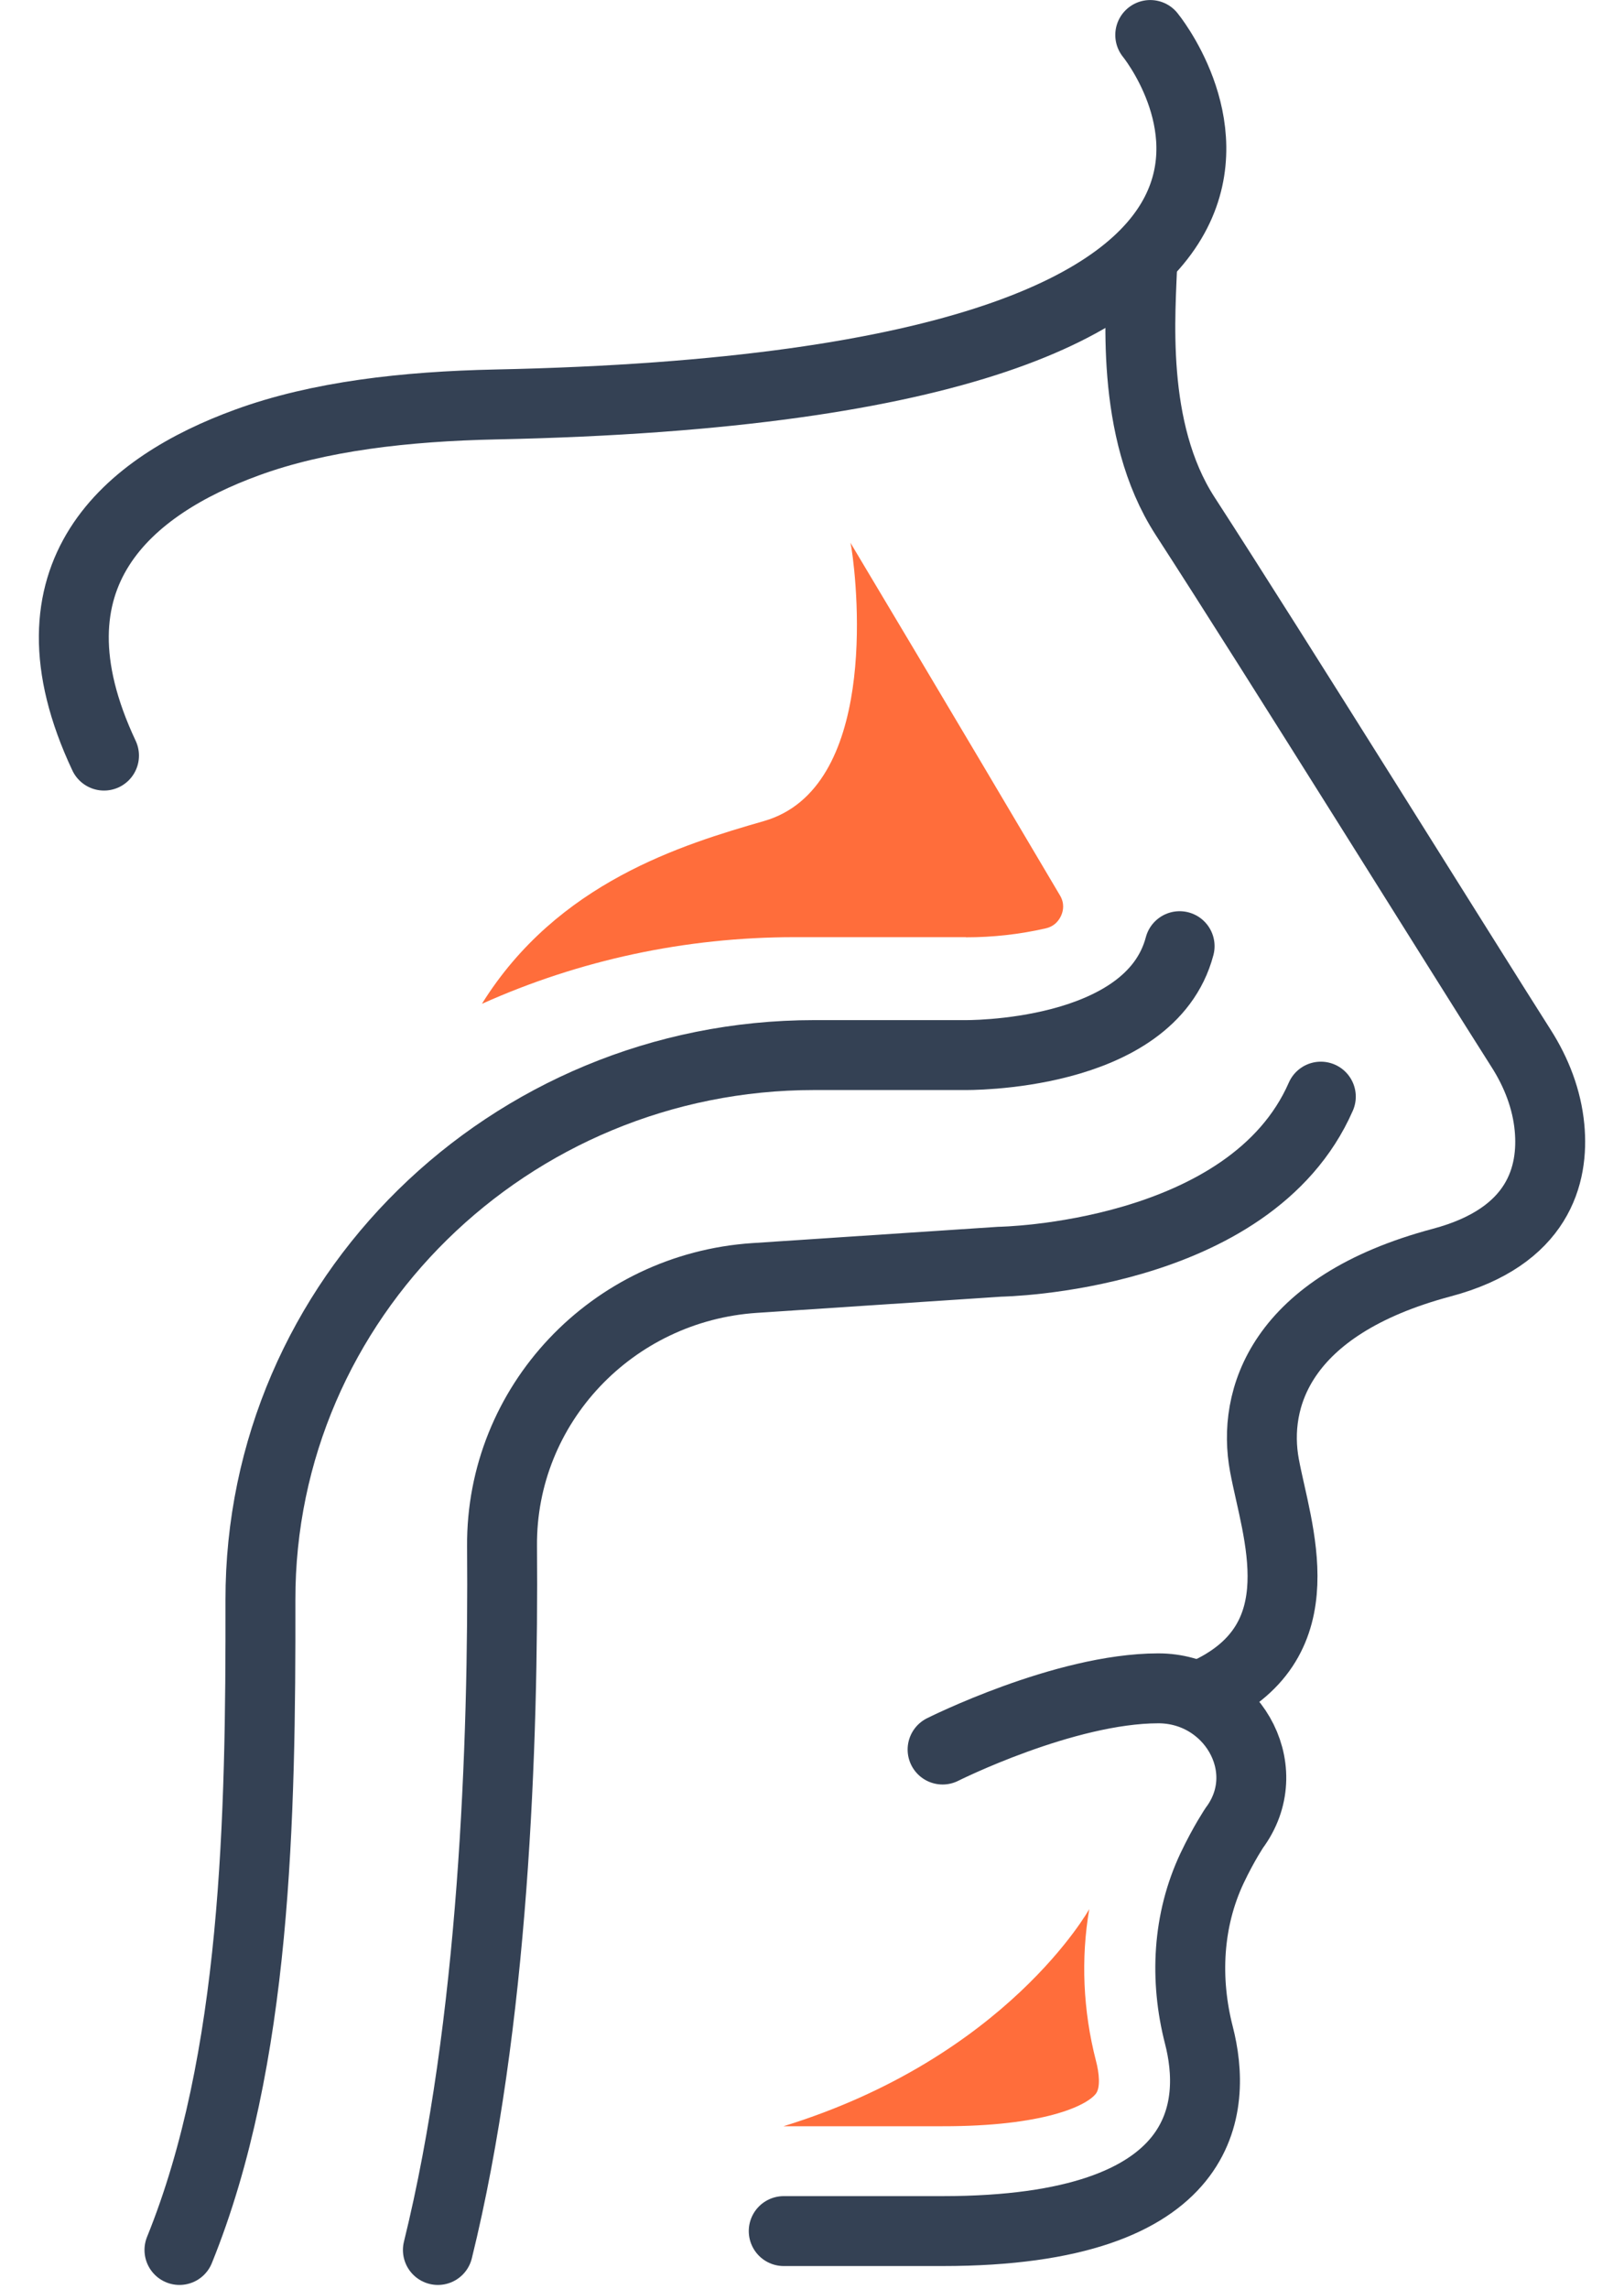 <svg width="22" height="31" viewBox="0 0 22 31" fill="none" xmlns="http://www.w3.org/2000/svg">
<path d="M15.475 3.528C15.456 4.199 15.295 5.816 16.054 6.989C17.273 8.87 19.909 13.106 20.605 14.198C20.814 14.525 20.955 14.889 20.991 15.272C21.051 15.91 20.847 16.751 19.53 17.101C17.33 17.688 16.964 18.955 17.129 19.846C17.294 20.737 17.864 22.207 16.375 22.916" stroke="#344154" stroke-width="0.947" stroke-miterlimit="10" stroke-linecap="round" stroke-linejoin="round"/>
<path d="M12.769 23.696C12.769 23.696 14.416 22.869 15.688 22.867C16.669 22.864 17.299 23.926 16.744 24.725C16.739 24.732 16.732 24.741 16.727 24.748C16.727 24.748 16.581 24.963 16.42 25.302C16.087 26.008 16.047 26.807 16.241 27.564C16.485 28.512 16.416 30.218 12.769 30.218H10.617" stroke="#344154" stroke-width="0.947" stroke-miterlimit="10" stroke-linecap="round" stroke-linejoin="round"/>
<path d="M15.582 0.474C15.582 0.474 19.468 5.216 6.712 5.478C5.498 5.504 4.318 5.636 3.339 5.996C1.763 6.572 0.25 7.771 1.409 10.234" stroke="#344154" stroke-width="0.947" stroke-miterlimit="10" stroke-linecap="round" stroke-linejoin="round"/>
<path d="M5.932 30.474C6.686 27.415 6.822 23.625 6.801 20.942C6.786 19.028 8.29 17.437 10.224 17.309L13.545 17.089C13.545 17.089 16.935 17.04 17.893 14.853" stroke="#344154" stroke-width="0.947" stroke-miterlimit="10" stroke-linecap="round" stroke-linejoin="round"/>
<path d="M2.431 30.474C3.475 27.899 3.533 24.611 3.528 21.673C3.521 17.593 6.896 14.29 11.031 14.29H13.066C13.066 14.29 15.58 14.331 15.98 12.815" stroke="#344154" stroke-width="0.947" stroke-miterlimit="10" stroke-linecap="round" stroke-linejoin="round"/>
<path d="M13.085 12.695C13.449 12.695 13.813 12.655 14.165 12.574C14.29 12.546 14.347 12.463 14.376 12.399C14.404 12.335 14.424 12.236 14.359 12.127C12.92 9.69 11.527 7.362 11.52 7.35C11.52 7.35 11.527 7.374 11.534 7.419C11.627 8.014 11.879 10.678 10.351 11.12C9.238 11.44 7.552 11.953 6.53 13.593H6.535C7.847 13.005 9.281 12.693 10.763 12.693H13.085V12.695Z" fill="#FF6D3B"/>
<path d="M14.845 28.358C14.91 28.275 14.89 28.074 14.847 27.913C14.67 27.226 14.642 26.524 14.756 25.857C14.756 25.857 13.643 27.864 10.614 28.798H12.767C14.134 28.8 14.716 28.523 14.845 28.358Z" fill="#FF6D3B"/>
</svg>

